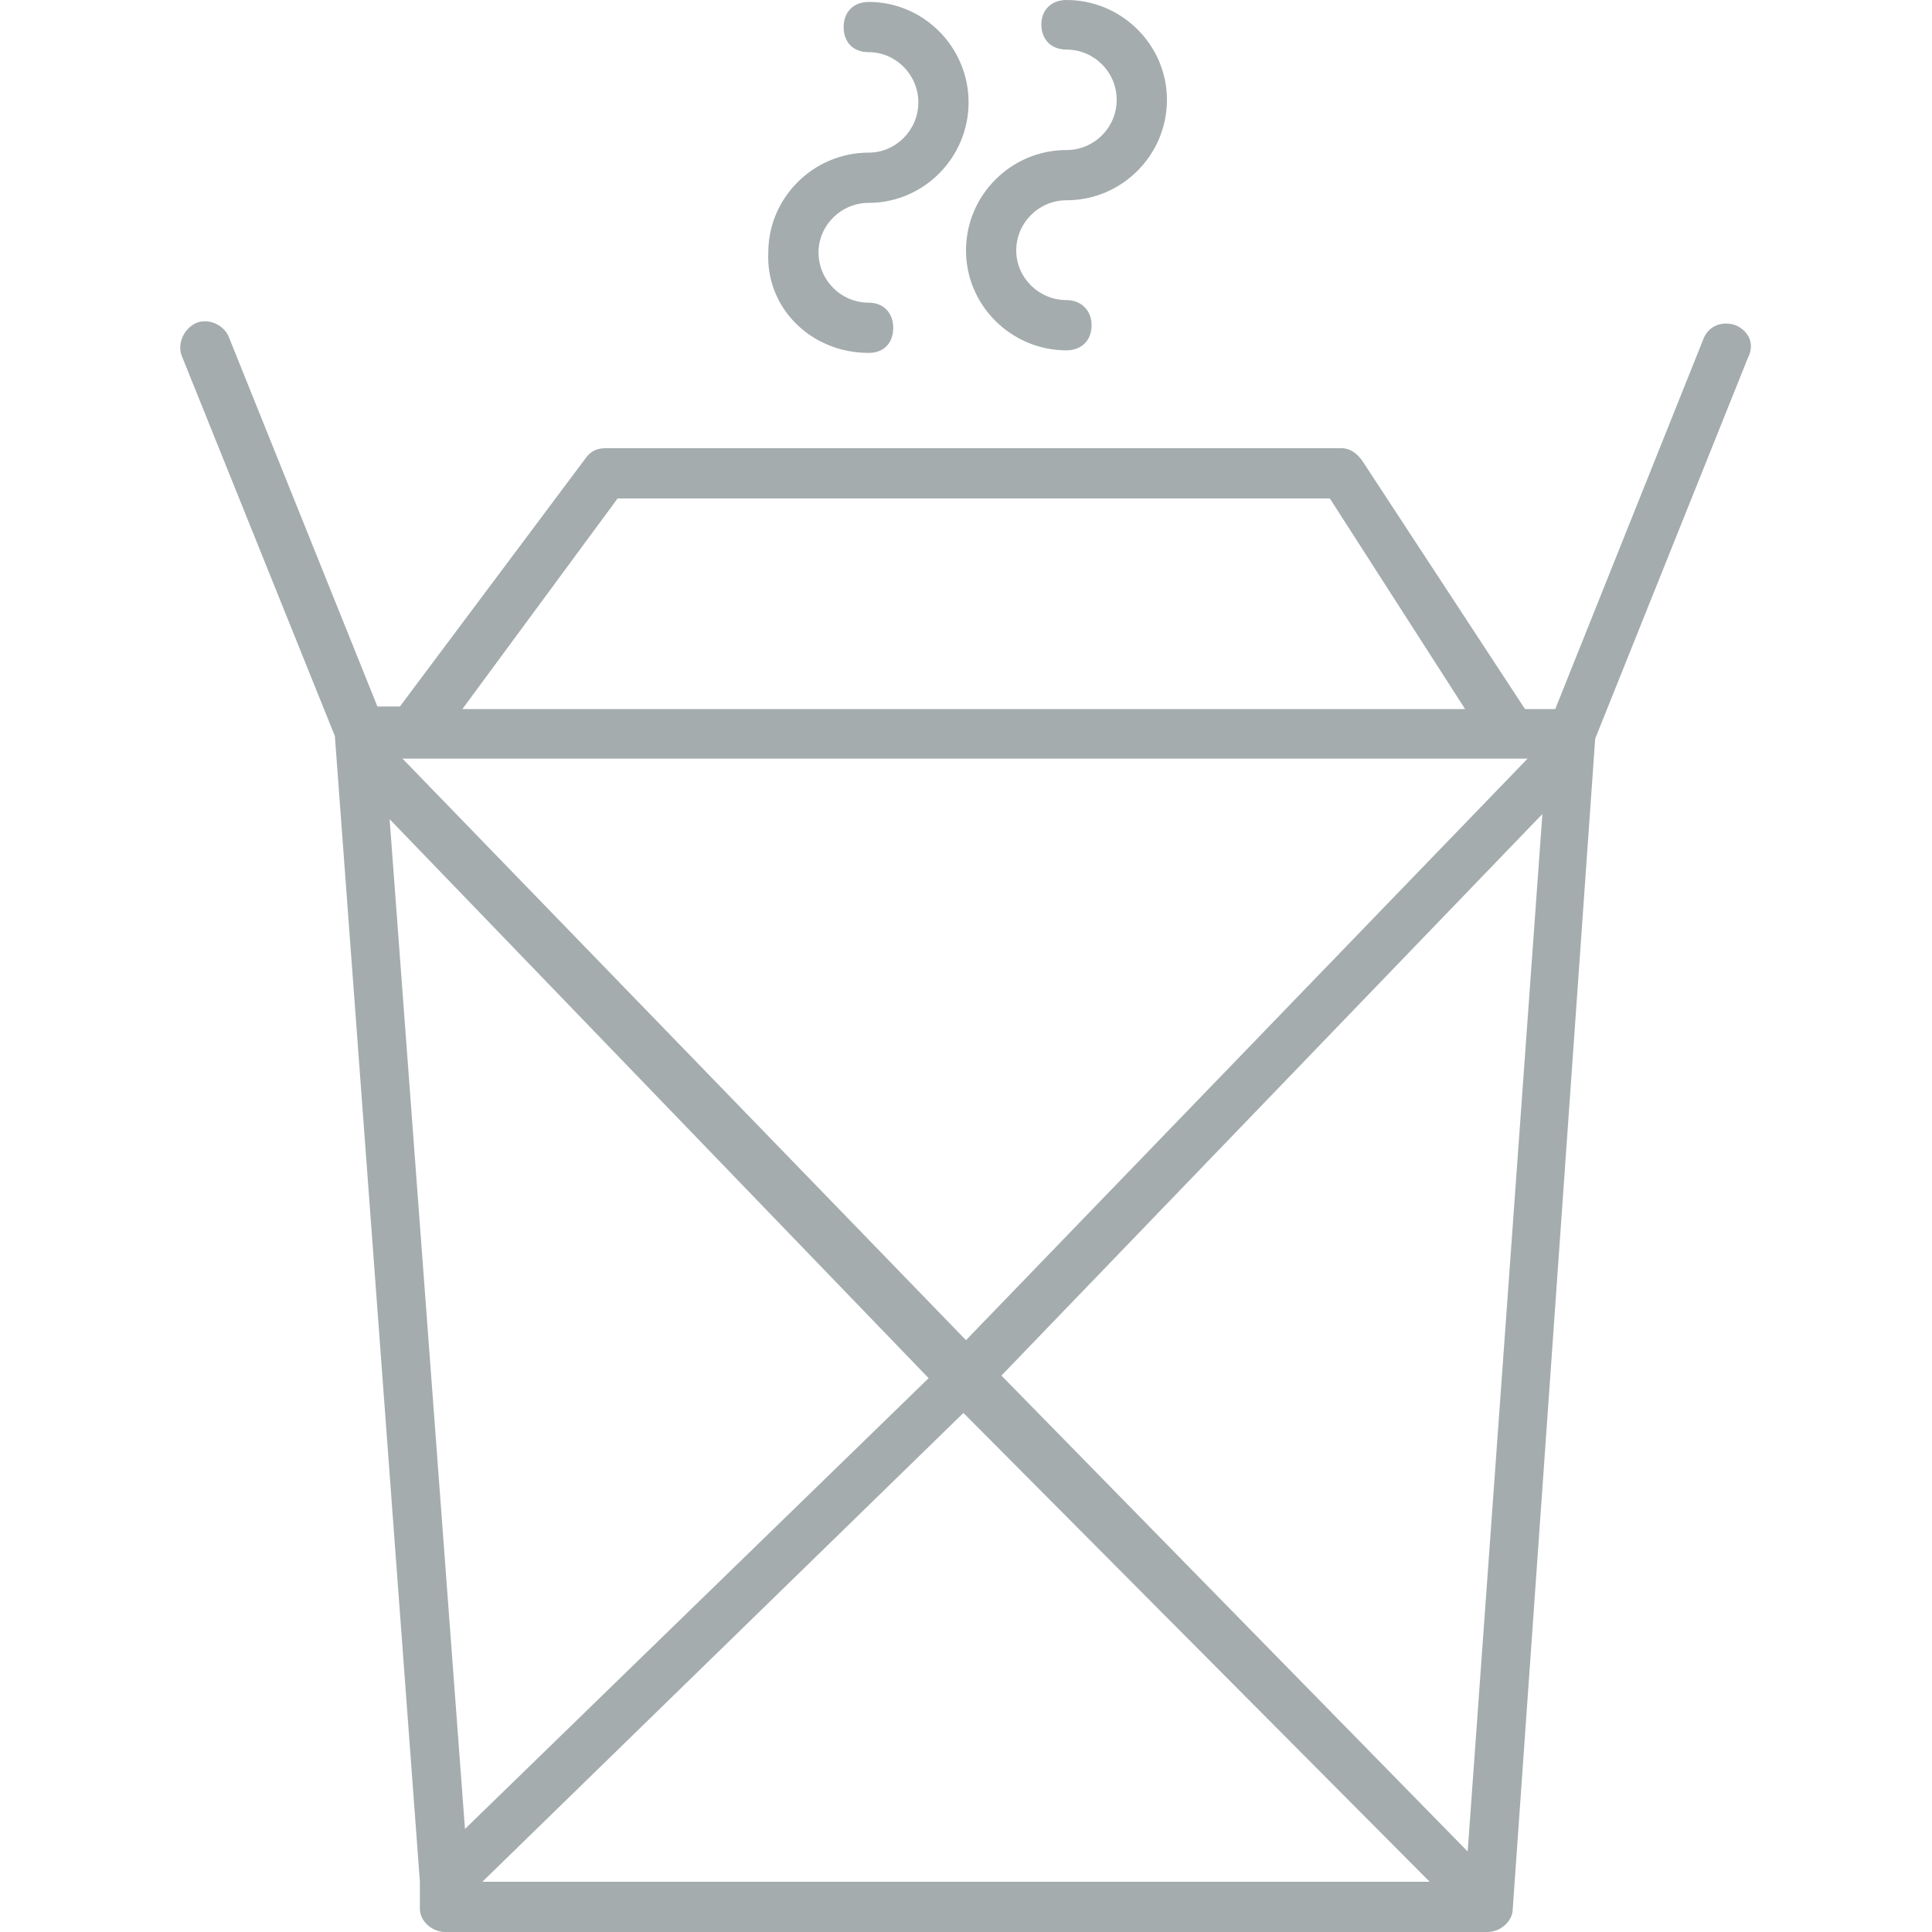 <svg width="30" height="30" viewBox="0 0 30 30" fill="none" xmlns="http://www.w3.org/2000/svg" xmlns:xlink="http://www.w3.org/1999/xlink">
	<desc>
			Created with Pixso.
	</desc>
	<defs>
		<clipPath id="clip7_932">
			<rect id="Вок" width="30" height="30" fill="white" fill-opacity="0"/>
		</clipPath>
	</defs>
	<rect id="Вок" width="30" height="30" fill="#FFFFFF" fill-opacity="0"/>
	<g clip-path="url(#clip7_932)">
		<path id="Vector" d="M13.49 3.15C14.34 3.15 15.04 2.45 15.04 1.59C15.04 0.73 14.34 0.03 13.49 0.03C13.25 0.03 13.1 0.19 13.1 0.42C13.1 0.66 13.25 0.81 13.49 0.81C13.91 0.81 14.26 1.16 14.26 1.59C14.26 2.02 13.91 2.37 13.49 2.37C12.63 2.37 11.93 3.07 11.93 3.92C11.89 4.78 12.59 5.48 13.49 5.48C13.72 5.48 13.87 5.33 13.87 5.09C13.87 4.86 13.72 4.7 13.49 4.7C13.06 4.7 12.71 4.35 12.71 3.92C12.71 3.5 13.06 3.15 13.49 3.15Z" fill="#A4ACAD" fill-opacity="1" fill-rule="nonzero"/>
		<path id="Vector" d="M16.56 3.11C17.42 3.11 18.12 2.41 18.12 1.55C18.12 0.7 17.42 0 16.56 0C16.33 0 16.17 0.15 16.17 0.38C16.17 0.62 16.33 0.77 16.56 0.77C16.99 0.77 17.34 1.12 17.34 1.55C17.34 1.98 16.99 2.33 16.56 2.33C15.7 2.33 15 3.03 15 3.89C15 4.74 15.7 5.44 16.56 5.44C16.79 5.44 16.95 5.29 16.95 5.05C16.95 4.82 16.79 4.66 16.56 4.66C16.13 4.66 15.78 4.31 15.78 3.89C15.78 3.46 16.13 3.11 16.56 3.11Z" fill="#A4ACAD" fill-opacity="1" fill-rule="nonzero"/>
		<path id="Vector" d="M26.95 5.05C26.75 4.98 26.52 5.05 26.44 5.29L24.15 11.01L23.68 11.01L21.15 7.15C21.07 7.04 20.96 6.96 20.84 6.96L9.4 6.96C9.28 6.96 9.17 7 9.09 7.12L6.21 10.97L5.86 10.97L3.56 5.25C3.49 5.05 3.25 4.94 3.06 5.01C2.86 5.09 2.75 5.33 2.82 5.52L5.2 11.43L6.52 29.22C6.52 29.29 6.52 29.33 6.52 29.37L6.52 29.64C6.52 29.84 6.72 30 6.91 30L23.1 30C23.29 30 23.49 29.84 23.49 29.64L24.77 11.47L27.14 5.56C27.26 5.33 27.14 5.13 26.95 5.05ZM9.59 7.74L20.65 7.74L22.75 11.01L7.18 11.01L9.59 7.74ZM23.72 11.78L15 20.81L6.25 11.78L23.72 11.78ZM6.05 12.72L14.42 21.4L7.22 28.4L6.05 12.72ZM7.49 29.22L14.96 21.94L22.2 29.22L7.49 29.22ZM22.79 28.75L15.55 21.36L23.95 12.64L22.79 28.75Z" fill="#A4ACAD" fill-opacity="1" fill-rule="nonzero"/>
	</g>
</svg>
